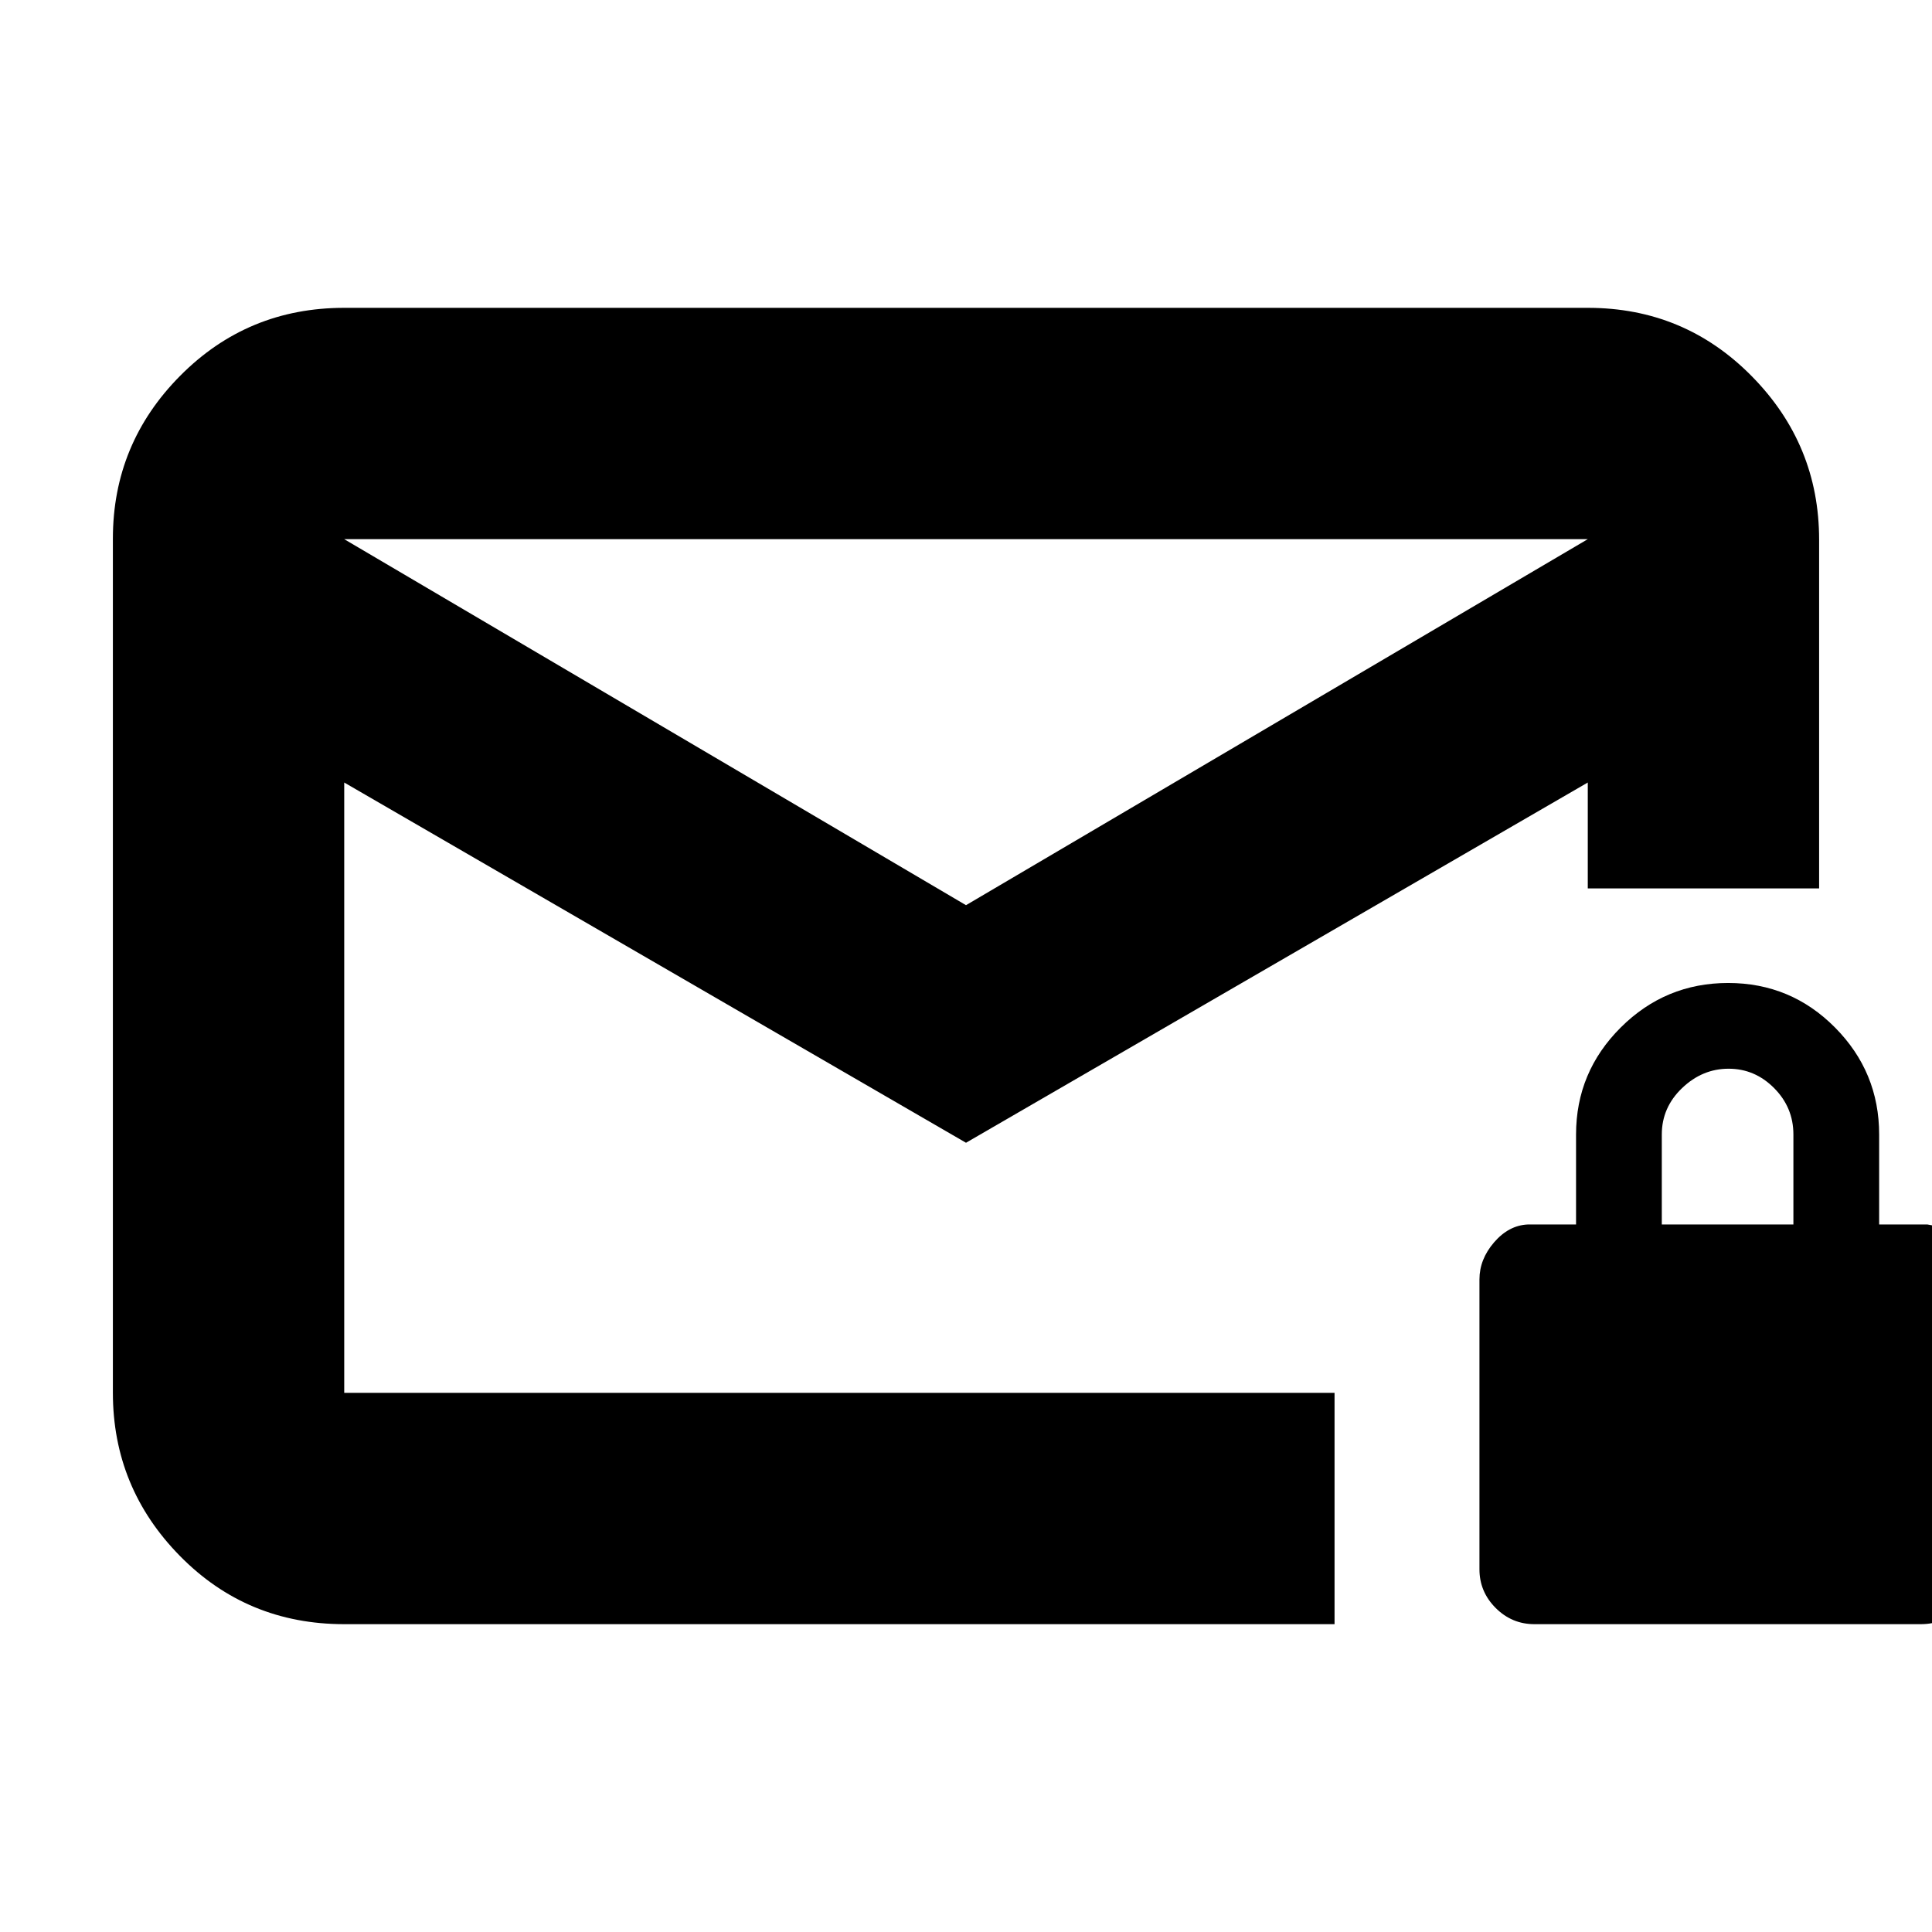 <svg xmlns="http://www.w3.org/2000/svg" height="20" viewBox="0 -960 960 960" width="20"><path d="M171.04-152.96q-48.3 0-81.62-33.88-33.33-33.89-33.33-81.11v-424.42q0-47.22 33.48-80.95 33.47-33.72 81.47-33.72h617.92q48 0 81.47 33.96 33.48 33.96 33.48 81.29v173.23H788.96v-52.61L480-392.17l-308.96-179v303.26h492.09v114.95H171.04ZM480-510.22l308.96-181.87H171.04L480-510.22ZM171.04-267.91v-424.18 424.18Zm591.39 114.95q-11.19 0-19.24-8.05-8.06-8.06-8.06-19.25v-144q0-10 7.28-18.44 7.29-8.43 16.72-8.86h24v-44.7q0-31.06 22.2-53.18t53.37-22.12q31.17 0 53.1 22.12 21.94 22.12 21.94 53.18v44.7h24q10.2 1.43 17.1 9.26 6.9 7.84 6.9 18.04v144q0 11.19-7.85 19.25-7.85 8.05-19.46 8.05h-192Zm63.31-198.6h65.39v-44.7q0-13.43-9.57-23.06-9.57-9.64-22.63-9.64-13.06 0-23.13 9.64-10.06 9.63-10.06 23.06v44.7Z"/></svg>
